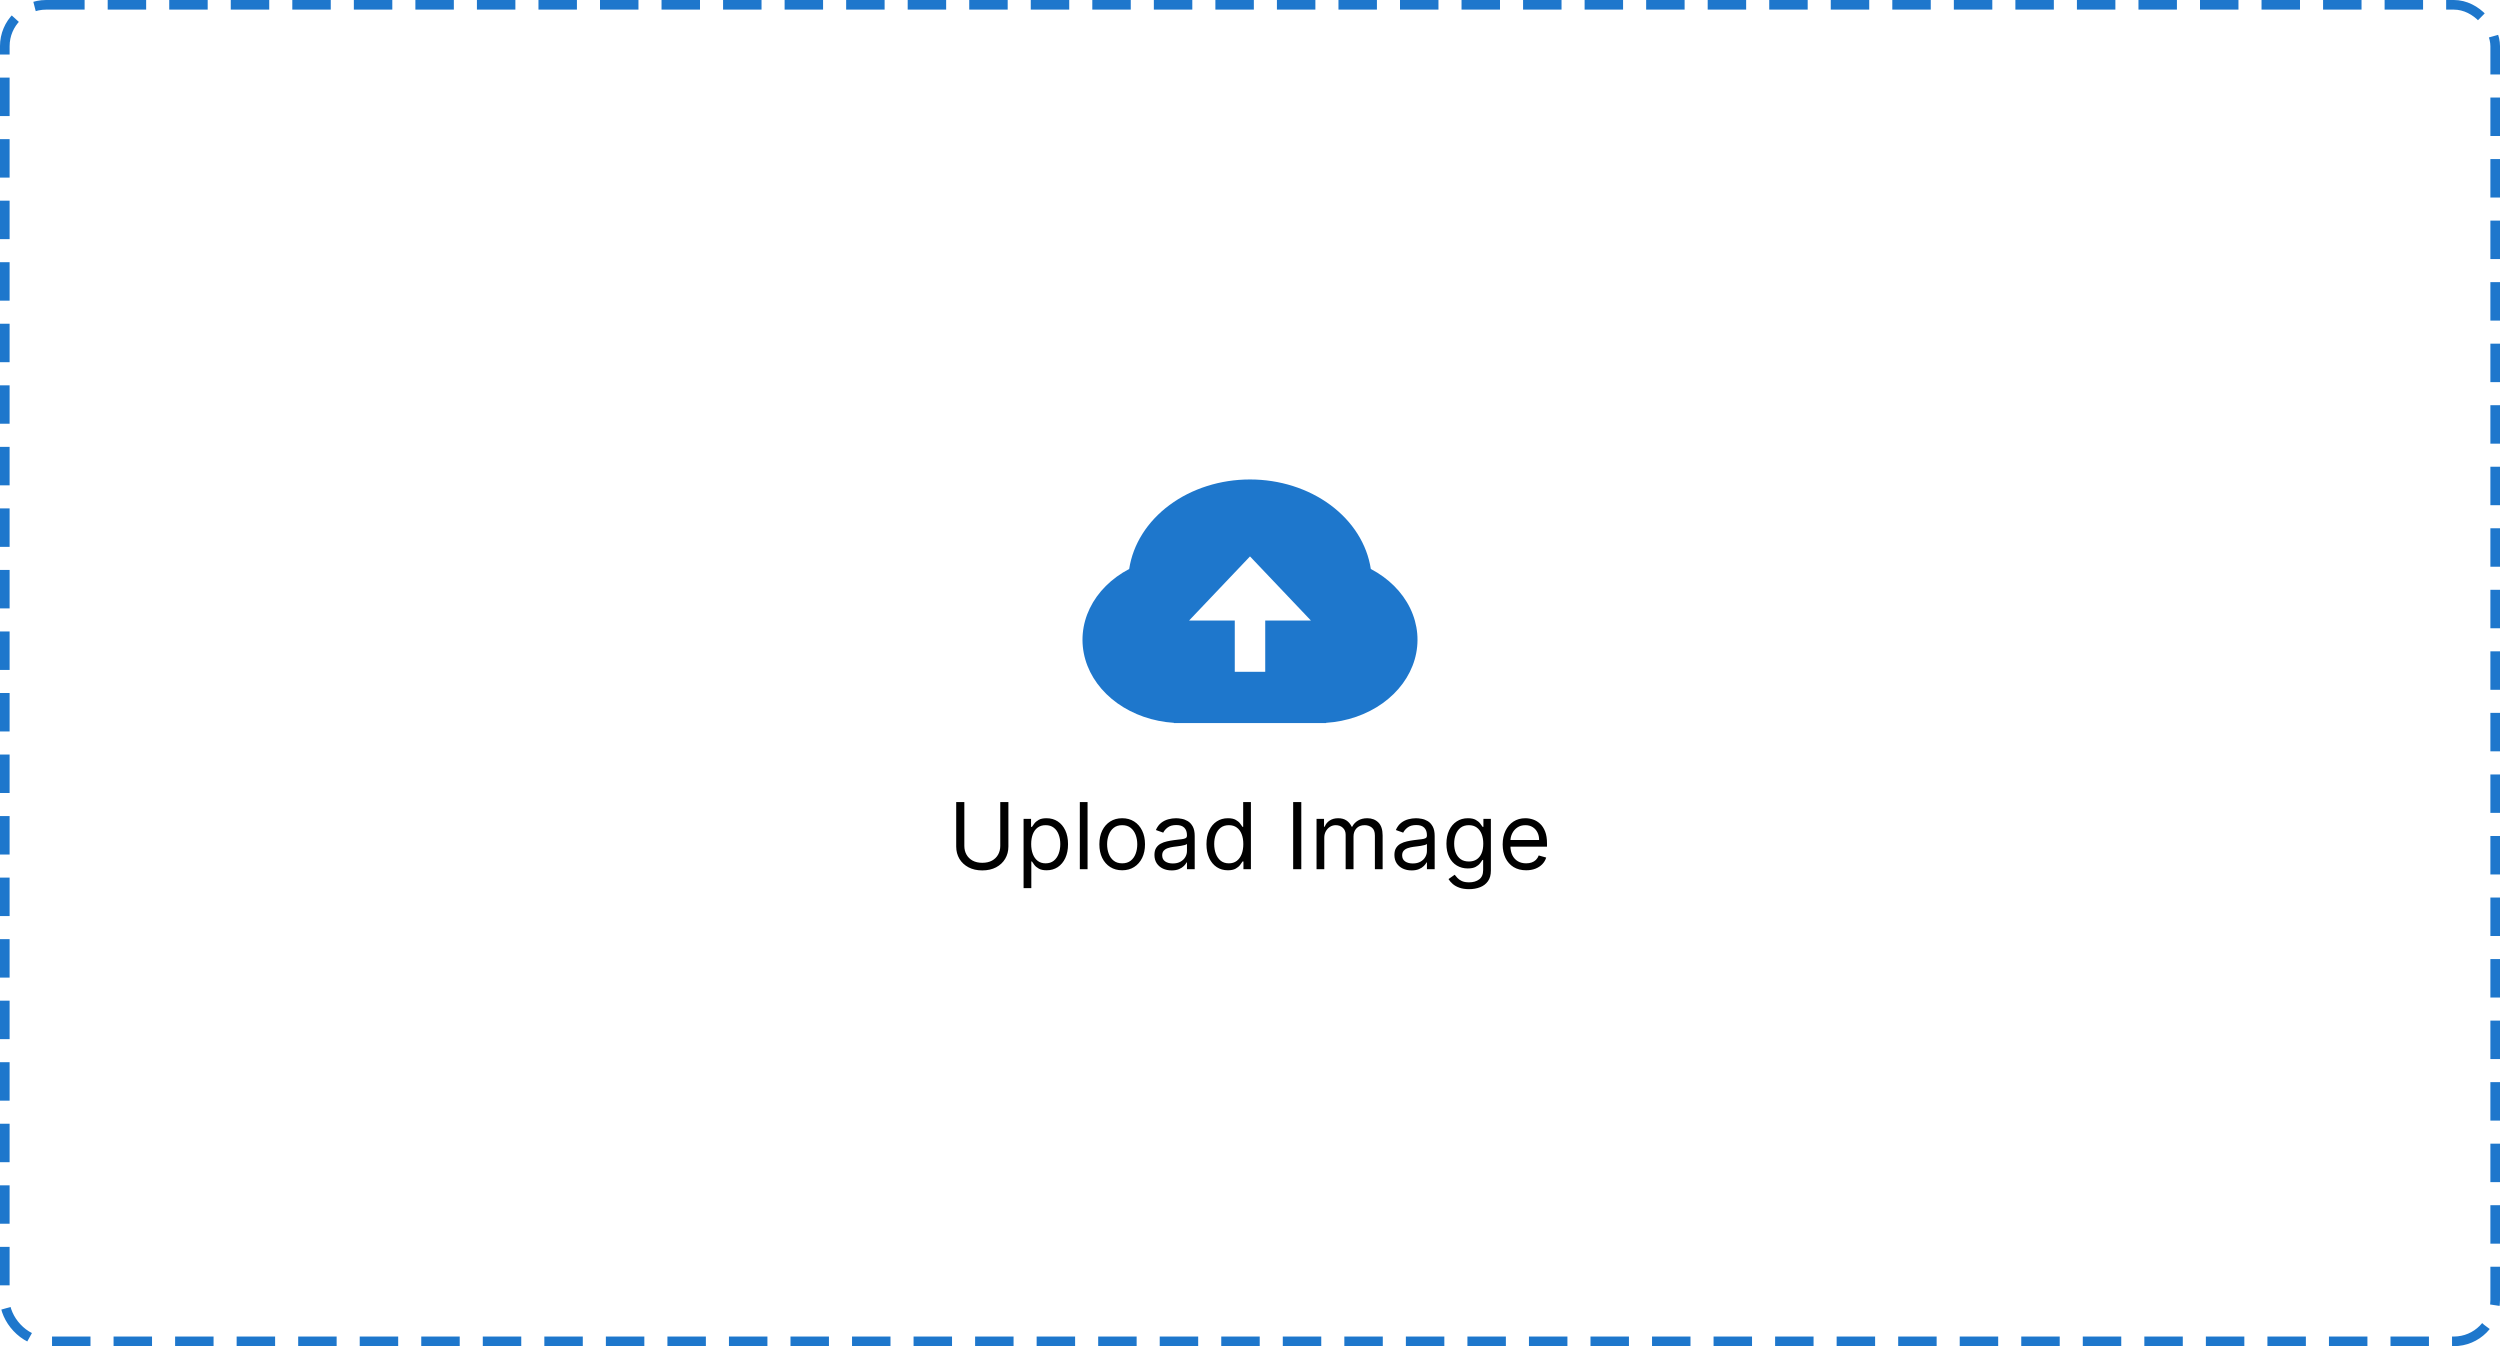 <svg width="1300" height="700" viewBox="0 0 1300 700" fill="none" xmlns="http://www.w3.org/2000/svg">
<path d="M610.417 375.873C599.603 375.174 589.328 371.616 581.059 365.706C572.79 359.796 566.95 351.837 564.372 342.966C561.795 334.094 562.612 324.764 566.706 316.307C570.801 307.849 577.964 300.698 587.173 295.873C589.133 283.007 596.593 271.183 608.157 262.614C619.721 254.045 634.596 249.319 650 249.319C665.404 249.319 680.279 254.045 691.843 262.614C703.407 271.183 710.867 283.007 712.827 295.873C722.036 300.698 729.199 307.849 733.294 316.307C737.388 324.764 738.205 334.094 735.628 342.966C733.05 351.837 727.21 359.796 718.941 365.706C710.672 371.616 700.397 375.174 689.583 375.873V376H610.417V375.873ZM657.917 322.667H681.667L650 289.333L618.333 322.667H642.083V349.333H657.917V322.667Z" fill="#1E77CC"/>
<path d="M520.136 417.091H524.364V440.205C524.364 442.591 523.801 444.722 522.676 446.597C521.563 448.46 519.989 449.932 517.955 451.011C515.92 452.08 513.534 452.614 510.795 452.614C508.057 452.614 505.67 452.08 503.636 451.011C501.602 449.932 500.023 448.46 498.898 446.597C497.784 444.722 497.227 442.591 497.227 440.205V417.091H501.455V439.864C501.455 441.568 501.83 443.085 502.58 444.415C503.33 445.733 504.398 446.773 505.784 447.534C507.182 448.284 508.852 448.659 510.795 448.659C512.739 448.659 514.409 448.284 515.807 447.534C517.205 446.773 518.273 445.733 519.011 444.415C519.761 443.085 520.136 441.568 520.136 439.864V417.091ZM532.26 461.818V425.818H536.146V429.977H536.624C536.919 429.523 537.328 428.943 537.851 428.239C538.385 427.523 539.146 426.886 540.135 426.33C541.135 425.761 542.487 425.477 544.192 425.477C546.396 425.477 548.339 426.028 550.021 427.131C551.703 428.233 553.016 429.795 553.959 431.818C554.902 433.841 555.374 436.227 555.374 438.977C555.374 441.75 554.902 444.153 553.959 446.188C553.016 448.21 551.709 449.778 550.038 450.892C548.368 451.994 546.442 452.545 544.26 452.545C542.578 452.545 541.232 452.267 540.22 451.71C539.209 451.142 538.43 450.5 537.885 449.784C537.339 449.057 536.919 448.455 536.624 447.977H536.283V461.818H532.26ZM536.214 438.909C536.214 440.886 536.504 442.631 537.084 444.142C537.663 445.642 538.51 446.818 539.624 447.67C540.737 448.511 542.101 448.932 543.714 448.932C545.396 448.932 546.8 448.489 547.925 447.602C549.061 446.705 549.913 445.5 550.482 443.989C551.061 442.466 551.351 440.773 551.351 438.909C551.351 437.068 551.067 435.409 550.499 433.932C549.942 432.443 549.095 431.267 547.959 430.403C546.834 429.528 545.419 429.091 543.714 429.091C542.078 429.091 540.703 429.506 539.589 430.335C538.476 431.153 537.635 432.301 537.067 433.778C536.499 435.244 536.214 436.955 536.214 438.909ZM565.533 417.091V452H561.51V417.091H565.533ZM583.537 452.545C581.173 452.545 579.099 451.983 577.315 450.858C575.543 449.733 574.156 448.159 573.156 446.136C572.168 444.114 571.673 441.75 571.673 439.045C571.673 436.318 572.168 433.937 573.156 431.903C574.156 429.869 575.543 428.29 577.315 427.165C579.099 426.04 581.173 425.477 583.537 425.477C585.901 425.477 587.969 426.04 589.741 427.165C591.526 428.29 592.912 429.869 593.901 431.903C594.901 433.937 595.401 436.318 595.401 439.045C595.401 441.75 594.901 444.114 593.901 446.136C592.912 448.159 591.526 449.733 589.741 450.858C587.969 451.983 585.901 452.545 583.537 452.545ZM583.537 448.932C585.332 448.932 586.81 448.472 587.969 447.551C589.128 446.631 589.986 445.42 590.543 443.92C591.099 442.42 591.378 440.795 591.378 439.045C591.378 437.295 591.099 435.665 590.543 434.153C589.986 432.642 589.128 431.42 587.969 430.489C586.81 429.557 585.332 429.091 583.537 429.091C581.741 429.091 580.264 429.557 579.105 430.489C577.946 431.42 577.088 432.642 576.531 434.153C575.974 435.665 575.696 437.295 575.696 439.045C575.696 440.795 575.974 442.42 576.531 443.92C577.088 445.42 577.946 446.631 579.105 447.551C580.264 448.472 581.741 448.932 583.537 448.932ZM609.246 452.614C607.587 452.614 606.081 452.301 604.729 451.676C603.376 451.04 602.303 450.125 601.507 448.932C600.712 447.727 600.314 446.273 600.314 444.568C600.314 443.068 600.609 441.852 601.2 440.92C601.791 439.977 602.581 439.239 603.57 438.705C604.558 438.17 605.649 437.773 606.842 437.511C608.047 437.239 609.257 437.023 610.473 436.864C612.064 436.659 613.354 436.506 614.342 436.403C615.342 436.29 616.07 436.102 616.524 435.841C616.99 435.58 617.223 435.125 617.223 434.477V434.341C617.223 432.659 616.763 431.352 615.842 430.42C614.933 429.489 613.553 429.023 611.7 429.023C609.78 429.023 608.274 429.443 607.183 430.284C606.092 431.125 605.325 432.023 604.882 432.977L601.064 431.614C601.746 430.023 602.655 428.784 603.791 427.898C604.939 427 606.189 426.375 607.541 426.023C608.905 425.659 610.246 425.477 611.564 425.477C612.405 425.477 613.371 425.58 614.462 425.784C615.564 425.977 616.626 426.381 617.649 426.994C618.683 427.608 619.541 428.534 620.223 429.773C620.905 431.011 621.246 432.67 621.246 434.75V452H617.223V448.455H617.018C616.746 449.023 616.291 449.631 615.655 450.278C615.018 450.926 614.172 451.477 613.115 451.932C612.058 452.386 610.768 452.614 609.246 452.614ZM609.859 449C611.45 449 612.791 448.688 613.882 448.062C614.984 447.438 615.814 446.631 616.371 445.642C616.939 444.653 617.223 443.614 617.223 442.523V438.841C617.053 439.045 616.678 439.233 616.098 439.403C615.53 439.562 614.871 439.705 614.121 439.83C613.382 439.943 612.661 440.045 611.956 440.136C611.263 440.216 610.7 440.284 610.268 440.341C609.223 440.477 608.246 440.699 607.337 441.006C606.439 441.301 605.712 441.75 605.155 442.352C604.609 442.943 604.337 443.75 604.337 444.773C604.337 446.17 604.854 447.227 605.888 447.943C606.933 448.648 608.257 449 609.859 449ZM638.474 452.545C636.293 452.545 634.366 451.994 632.696 450.892C631.026 449.778 629.719 448.21 628.776 446.188C627.832 444.153 627.361 441.75 627.361 438.977C627.361 436.227 627.832 433.841 628.776 431.818C629.719 429.795 631.031 428.233 632.713 427.131C634.395 426.028 636.338 425.477 638.543 425.477C640.247 425.477 641.594 425.761 642.582 426.33C643.582 426.886 644.344 427.523 644.866 428.239C645.401 428.943 645.815 429.523 646.111 429.977H646.452V417.091H650.474V452H646.588V447.977H646.111C645.815 448.455 645.395 449.057 644.849 449.784C644.304 450.5 643.526 451.142 642.514 451.71C641.503 452.267 640.156 452.545 638.474 452.545ZM639.02 448.932C640.634 448.932 641.997 448.511 643.111 447.67C644.224 446.818 645.071 445.642 645.651 444.142C646.23 442.631 646.52 440.886 646.52 438.909C646.52 436.955 646.236 435.244 645.668 433.778C645.099 432.301 644.259 431.153 643.145 430.335C642.031 429.506 640.656 429.091 639.02 429.091C637.315 429.091 635.895 429.528 634.759 430.403C633.634 431.267 632.787 432.443 632.219 433.932C631.662 435.409 631.384 437.068 631.384 438.909C631.384 440.773 631.668 442.466 632.236 443.989C632.815 445.5 633.668 446.705 634.793 447.602C635.929 448.489 637.338 448.932 639.02 448.932ZM676.673 417.091V452H672.446V417.091H676.673ZM684.604 452V425.818H688.49V429.909H688.831C689.376 428.511 690.257 427.426 691.473 426.653C692.689 425.869 694.149 425.477 695.854 425.477C697.581 425.477 699.018 425.869 700.166 426.653C701.325 427.426 702.229 428.511 702.876 429.909H703.149C703.82 428.557 704.825 427.483 706.166 426.688C707.507 425.881 709.115 425.477 710.99 425.477C713.331 425.477 715.246 426.21 716.734 427.676C718.223 429.131 718.967 431.398 718.967 434.477V452H714.945V434.477C714.945 432.545 714.416 431.165 713.359 430.335C712.303 429.506 711.058 429.091 709.626 429.091C707.786 429.091 706.359 429.648 705.348 430.761C704.337 431.864 703.831 433.261 703.831 434.955V452H699.74V434.068C699.74 432.58 699.257 431.381 698.291 430.472C697.325 429.551 696.081 429.091 694.558 429.091C693.513 429.091 692.536 429.369 691.626 429.926C690.729 430.483 690.001 431.256 689.445 432.244C688.899 433.222 688.626 434.352 688.626 435.636V452H684.604ZM734.027 452.614C732.368 452.614 730.862 452.301 729.51 451.676C728.158 451.04 727.084 450.125 726.288 448.932C725.493 447.727 725.095 446.273 725.095 444.568C725.095 443.068 725.391 441.852 725.982 440.92C726.572 439.977 727.362 439.239 728.351 438.705C729.339 438.17 730.43 437.773 731.624 437.511C732.828 437.239 734.038 437.023 735.254 436.864C736.845 436.659 738.135 436.506 739.124 436.403C740.124 436.29 740.851 436.102 741.305 435.841C741.771 435.58 742.004 435.125 742.004 434.477V434.341C742.004 432.659 741.544 431.352 740.624 430.42C739.714 429.489 738.334 429.023 736.482 429.023C734.561 429.023 733.055 429.443 731.964 430.284C730.874 431.125 730.107 432.023 729.663 432.977L725.845 431.614C726.527 430.023 727.436 428.784 728.572 427.898C729.72 427 730.97 426.375 732.322 426.023C733.686 425.659 735.027 425.477 736.345 425.477C737.186 425.477 738.152 425.58 739.243 425.784C740.345 425.977 741.408 426.381 742.43 426.994C743.464 427.608 744.322 428.534 745.004 429.773C745.686 431.011 746.027 432.67 746.027 434.75V452H742.004V448.455H741.8C741.527 449.023 741.072 449.631 740.436 450.278C739.8 450.926 738.953 451.477 737.896 451.932C736.839 452.386 735.55 452.614 734.027 452.614ZM734.641 449C736.232 449 737.572 448.688 738.663 448.062C739.766 447.438 740.595 446.631 741.152 445.642C741.72 444.653 742.004 443.614 742.004 442.523V438.841C741.834 439.045 741.459 439.233 740.879 439.403C740.311 439.562 739.652 439.705 738.902 439.83C738.163 439.943 737.442 440.045 736.737 440.136C736.044 440.216 735.482 440.284 735.05 440.341C734.004 440.477 733.027 440.699 732.118 441.006C731.22 441.301 730.493 441.75 729.936 442.352C729.391 442.943 729.118 443.75 729.118 444.773C729.118 446.17 729.635 447.227 730.669 447.943C731.714 448.648 733.038 449 734.641 449ZM763.938 462.364C761.994 462.364 760.324 462.114 758.926 461.614C757.528 461.125 756.364 460.477 755.432 459.67C754.511 458.875 753.778 458.023 753.233 457.114L756.438 454.864C756.801 455.341 757.261 455.886 757.818 456.5C758.375 457.125 759.136 457.665 760.102 458.119C761.08 458.585 762.358 458.818 763.938 458.818C766.051 458.818 767.795 458.307 769.17 457.284C770.545 456.261 771.233 454.659 771.233 452.477V447.159H770.892C770.597 447.636 770.176 448.227 769.631 448.932C769.097 449.625 768.324 450.244 767.312 450.79C766.312 451.324 764.96 451.591 763.256 451.591C761.142 451.591 759.244 451.091 757.562 450.091C755.892 449.091 754.568 447.636 753.591 445.727C752.625 443.818 752.142 441.5 752.142 438.773C752.142 436.091 752.614 433.756 753.557 431.767C754.5 429.767 755.813 428.222 757.494 427.131C759.176 426.028 761.119 425.477 763.324 425.477C765.028 425.477 766.381 425.761 767.381 426.33C768.392 426.886 769.165 427.523 769.699 428.239C770.244 428.943 770.665 429.523 770.96 429.977H771.369V425.818H775.256V452.75C775.256 455 774.744 456.83 773.722 458.239C772.71 459.659 771.347 460.699 769.631 461.358C767.926 462.028 766.028 462.364 763.938 462.364ZM763.801 447.977C765.415 447.977 766.778 447.608 767.892 446.869C769.006 446.131 769.852 445.068 770.432 443.682C771.011 442.295 771.301 440.636 771.301 438.705C771.301 436.818 771.017 435.153 770.449 433.71C769.881 432.267 769.04 431.136 767.926 430.318C766.813 429.5 765.438 429.091 763.801 429.091C762.097 429.091 760.676 429.523 759.54 430.386C758.415 431.25 757.568 432.409 757 433.864C756.443 435.318 756.165 436.932 756.165 438.705C756.165 440.523 756.449 442.131 757.017 443.528C757.597 444.915 758.449 446.006 759.574 446.801C760.71 447.585 762.119 447.977 763.801 447.977ZM793.597 452.545C791.074 452.545 788.898 451.989 787.068 450.875C785.25 449.75 783.847 448.182 782.858 446.17C781.881 444.148 781.392 441.795 781.392 439.114C781.392 436.432 781.881 434.068 782.858 432.023C783.847 429.966 785.222 428.364 786.983 427.216C788.756 426.057 790.824 425.477 793.188 425.477C794.551 425.477 795.898 425.705 797.227 426.159C798.557 426.614 799.767 427.352 800.858 428.375C801.949 429.386 802.818 430.727 803.466 432.398C804.114 434.068 804.438 436.125 804.438 438.568V440.273H784.256V436.795H800.347C800.347 435.318 800.051 434 799.46 432.841C798.881 431.682 798.051 430.767 796.972 430.097C795.903 429.426 794.642 429.091 793.188 429.091C791.585 429.091 790.199 429.489 789.028 430.284C787.869 431.068 786.977 432.091 786.352 433.352C785.727 434.614 785.415 435.966 785.415 437.409V439.727C785.415 441.705 785.756 443.381 786.438 444.756C787.131 446.119 788.091 447.159 789.318 447.875C790.545 448.58 791.972 448.932 793.597 448.932C794.653 448.932 795.608 448.784 796.46 448.489C797.324 448.182 798.068 447.727 798.693 447.125C799.318 446.511 799.801 445.75 800.142 444.841L804.028 445.932C803.619 447.25 802.932 448.409 801.966 449.409C801 450.398 799.807 451.17 798.386 451.727C796.966 452.273 795.369 452.545 793.597 452.545Z" fill="black"/>
<rect x="2.5" y="2.5" width="1295" height="695" rx="21.5" stroke="#1E77CC" stroke-width="5" stroke-dasharray="20 12"/>
</svg>
